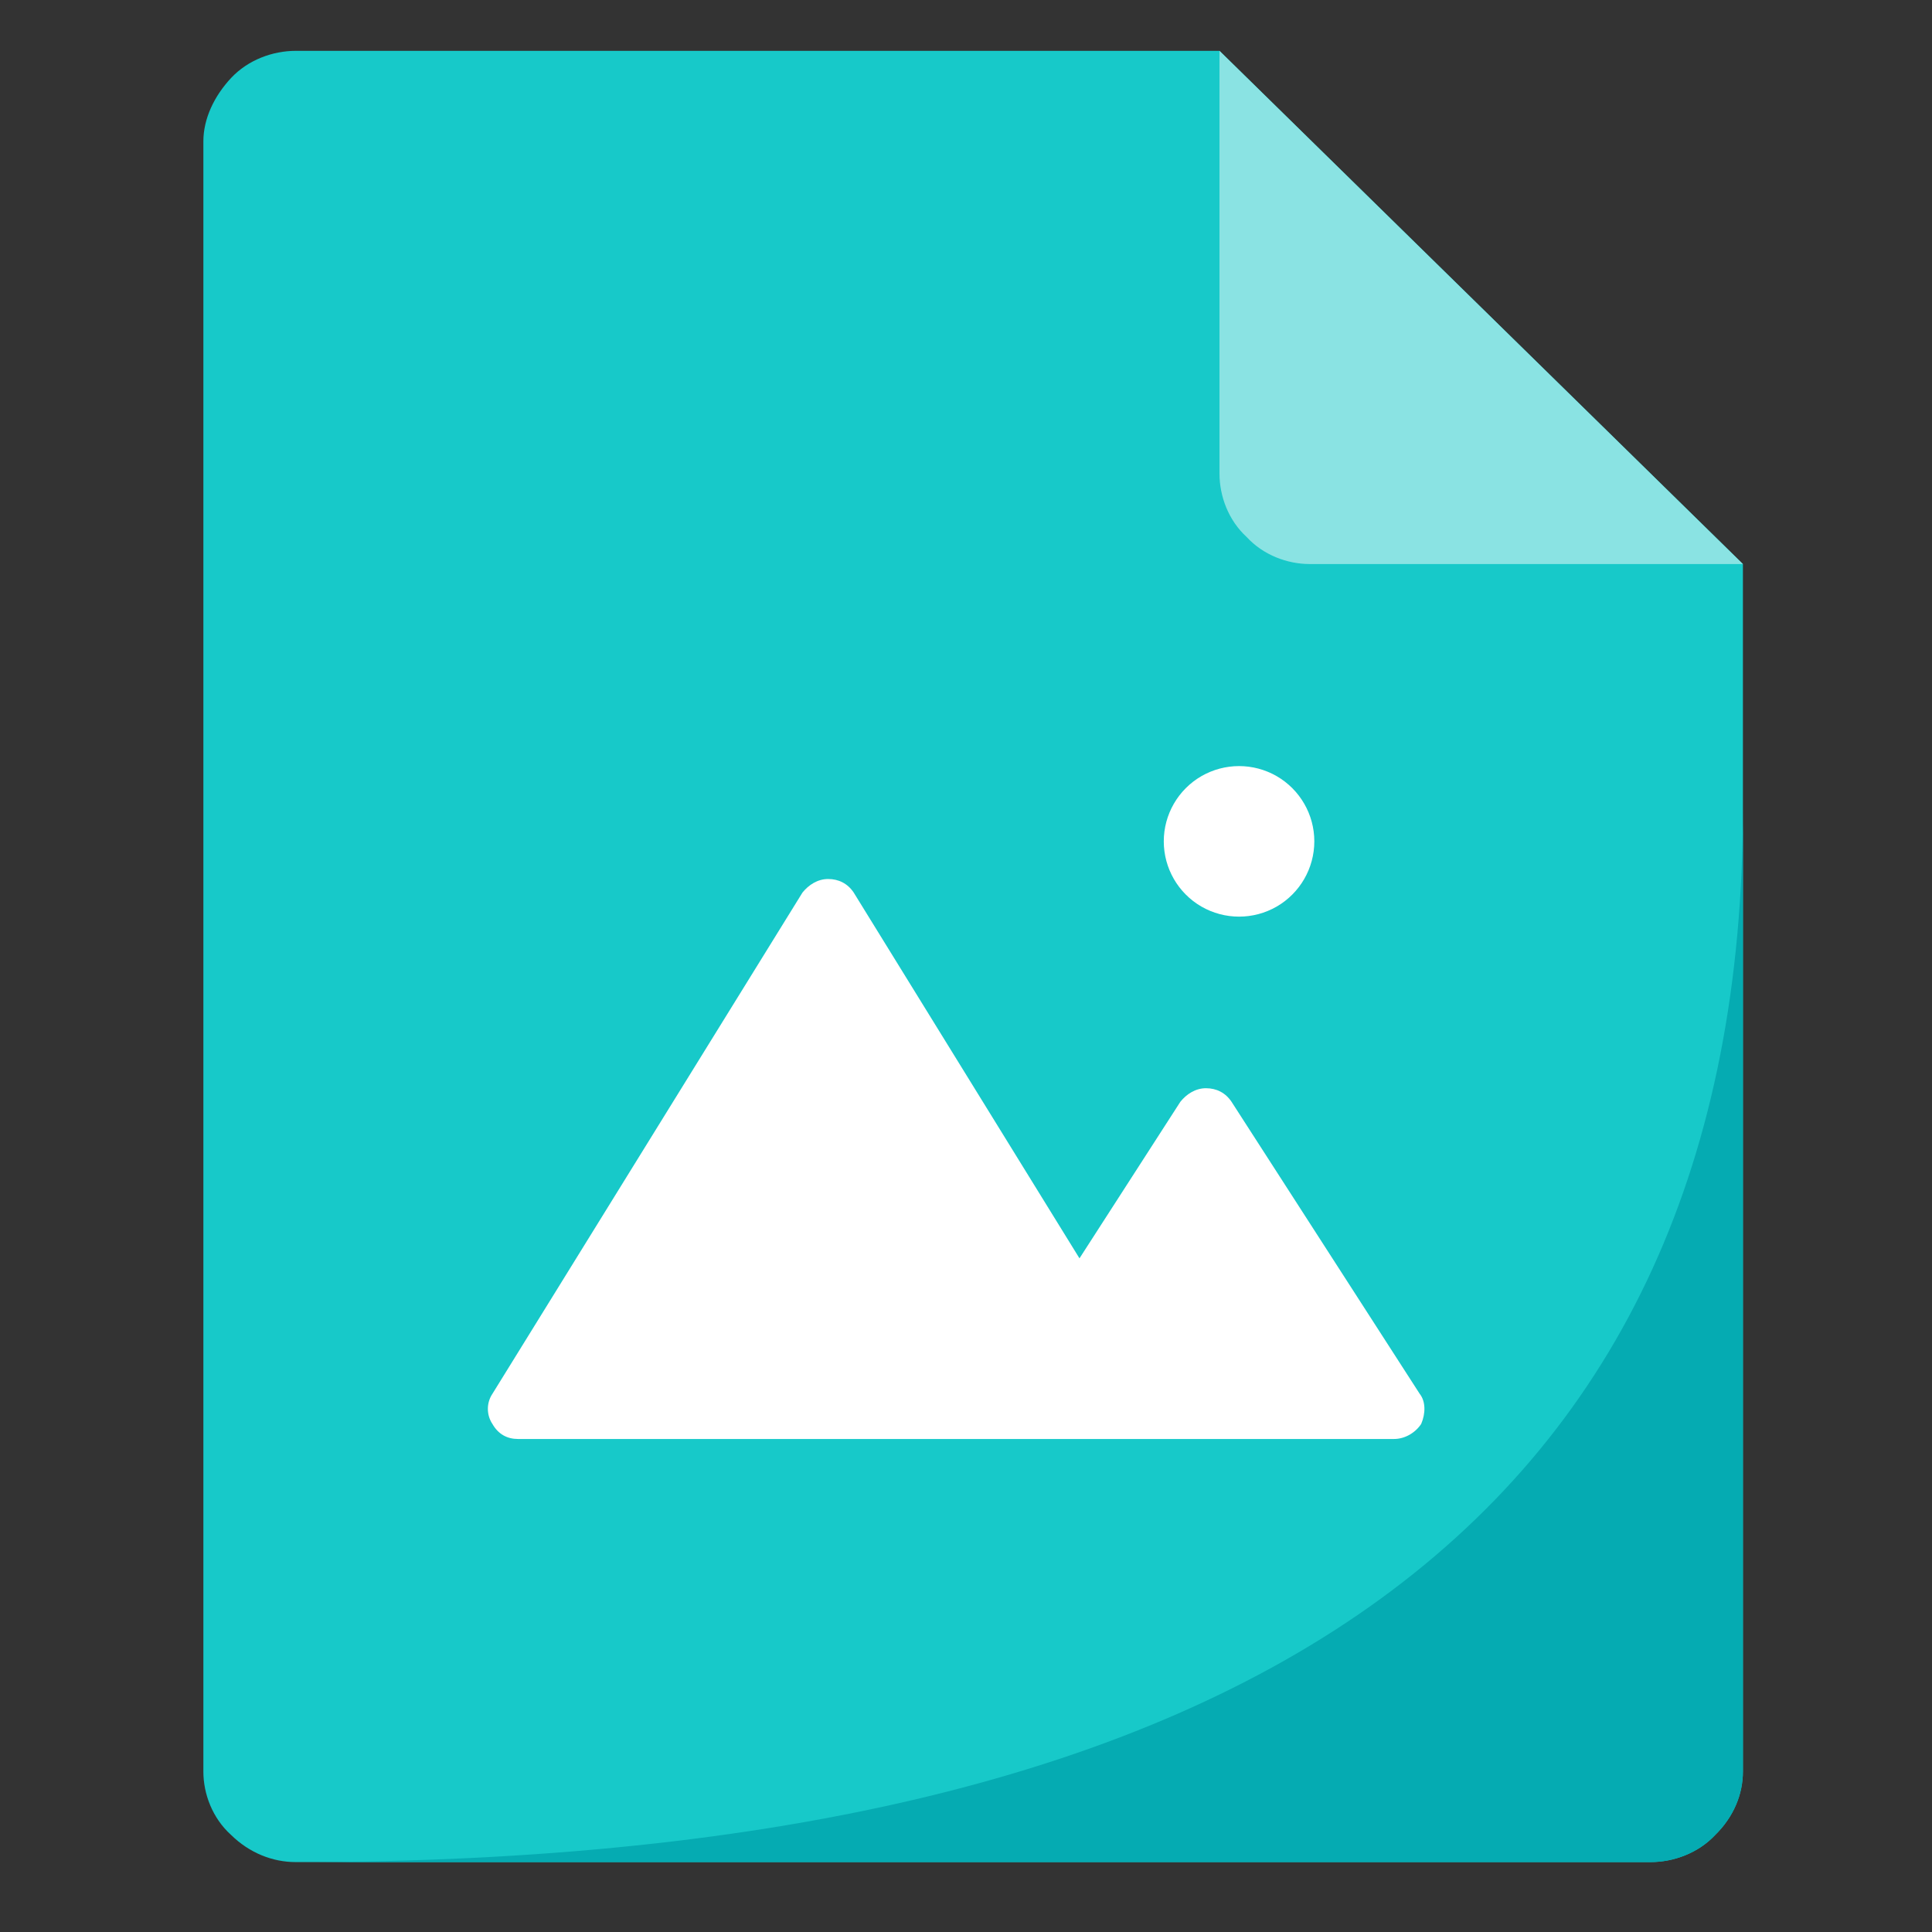 <?xml version="1.0" encoding="UTF-8"?>
<svg width="38px" height="38px" viewBox="0 0 38 38" version="1.1" xmlns="http://www.w3.org/2000/svg" xmlns:xlink="http://www.w3.org/1999/xlink">
    <rect x="0" y="0" width="38" height="38" fill="#333333" stroke="none"/>
    <!-- Generator: Sketch 63.1 (92452) - https://sketch.com -->
    <title>图标38/文件/图片文件</title>
    <desc>Created with Sketch.</desc>
    <g id="图标38/文件/图片文件" stroke="none" stroke-width="1" fill="none" fill-rule="evenodd">
        <g id="编组-9">
            <rect id="矩形" x="0" y="0" width="38" height="38"></rect>
            <g id="jpg备份" transform="translate(4, 1)">
                <path d="M1.817,0 C1.363,0 0.878,0.178 0.545,0.534 C0.212,0.891 0,1.336 0,1.781 L0,33.844 C0,34.289 0.182,34.764 0.545,35.091 C0.908,35.447 1.363,35.625 1.817,35.625 L28.464,35.625 C28.919,35.625 29.403,35.447 29.736,35.091 C30.1,34.734 30.281,34.289 30.281,33.844 L30.281,10.094 L19.986,0 L1.817,0 Z" id="路径" fill="#17C9C9"></path>
                <path d="M1.817,35.625 L28.464,35.625 C28.919,35.625 29.403,35.447 29.736,35.091 C30.1,34.734 30.281,34.289 30.281,33.844 C30.281,25.415 30.281,19.094 30.281,14.879 C30.281,28.71 20.793,35.625 1.817,35.625 Z" id="路径" fill="#05ABB2"></path>
                <path d="M30.281,10.094 L21.762,10.094 C21.318,10.094 20.844,9.916 20.519,9.561 C20.163,9.235 19.986,8.761 19.986,8.317 L19.986,0 L30.281,10.094 Z" id="路径" fill="#8AE3E3" fill-rule="nonzero"></path>
                <path d="M23.924,26.415 L20.223,20.671 C20.104,20.493 19.927,20.404 19.719,20.404 C19.512,20.404 19.334,20.523 19.216,20.671 L17.232,23.75 L12.791,16.555 C12.672,16.377 12.495,16.289 12.288,16.289 C12.08,16.289 11.903,16.407 11.784,16.555 L5.685,26.415 C5.566,26.592 5.566,26.829 5.685,27.007 C5.803,27.214 5.981,27.303 6.188,27.303 L23.42,27.303 C23.628,27.303 23.835,27.185 23.953,27.007 C24.042,26.8 24.042,26.563 23.924,26.415 L23.924,26.415 Z M18.89,15.548 C18.89,16.077 19.172,16.566 19.63,16.831 C20.089,17.095 20.653,17.095 21.111,16.831 C21.569,16.566 21.851,16.077 21.851,15.548 C21.851,15.02 21.569,14.531 21.111,14.266 C20.653,14.002 20.089,14.002 19.63,14.266 C19.172,14.531 18.89,15.02 18.89,15.548 Z" id="形状" fill="#FFFFFF" fill-rule="nonzero"></path>
            </g>
        </g>
    </g>
</svg>